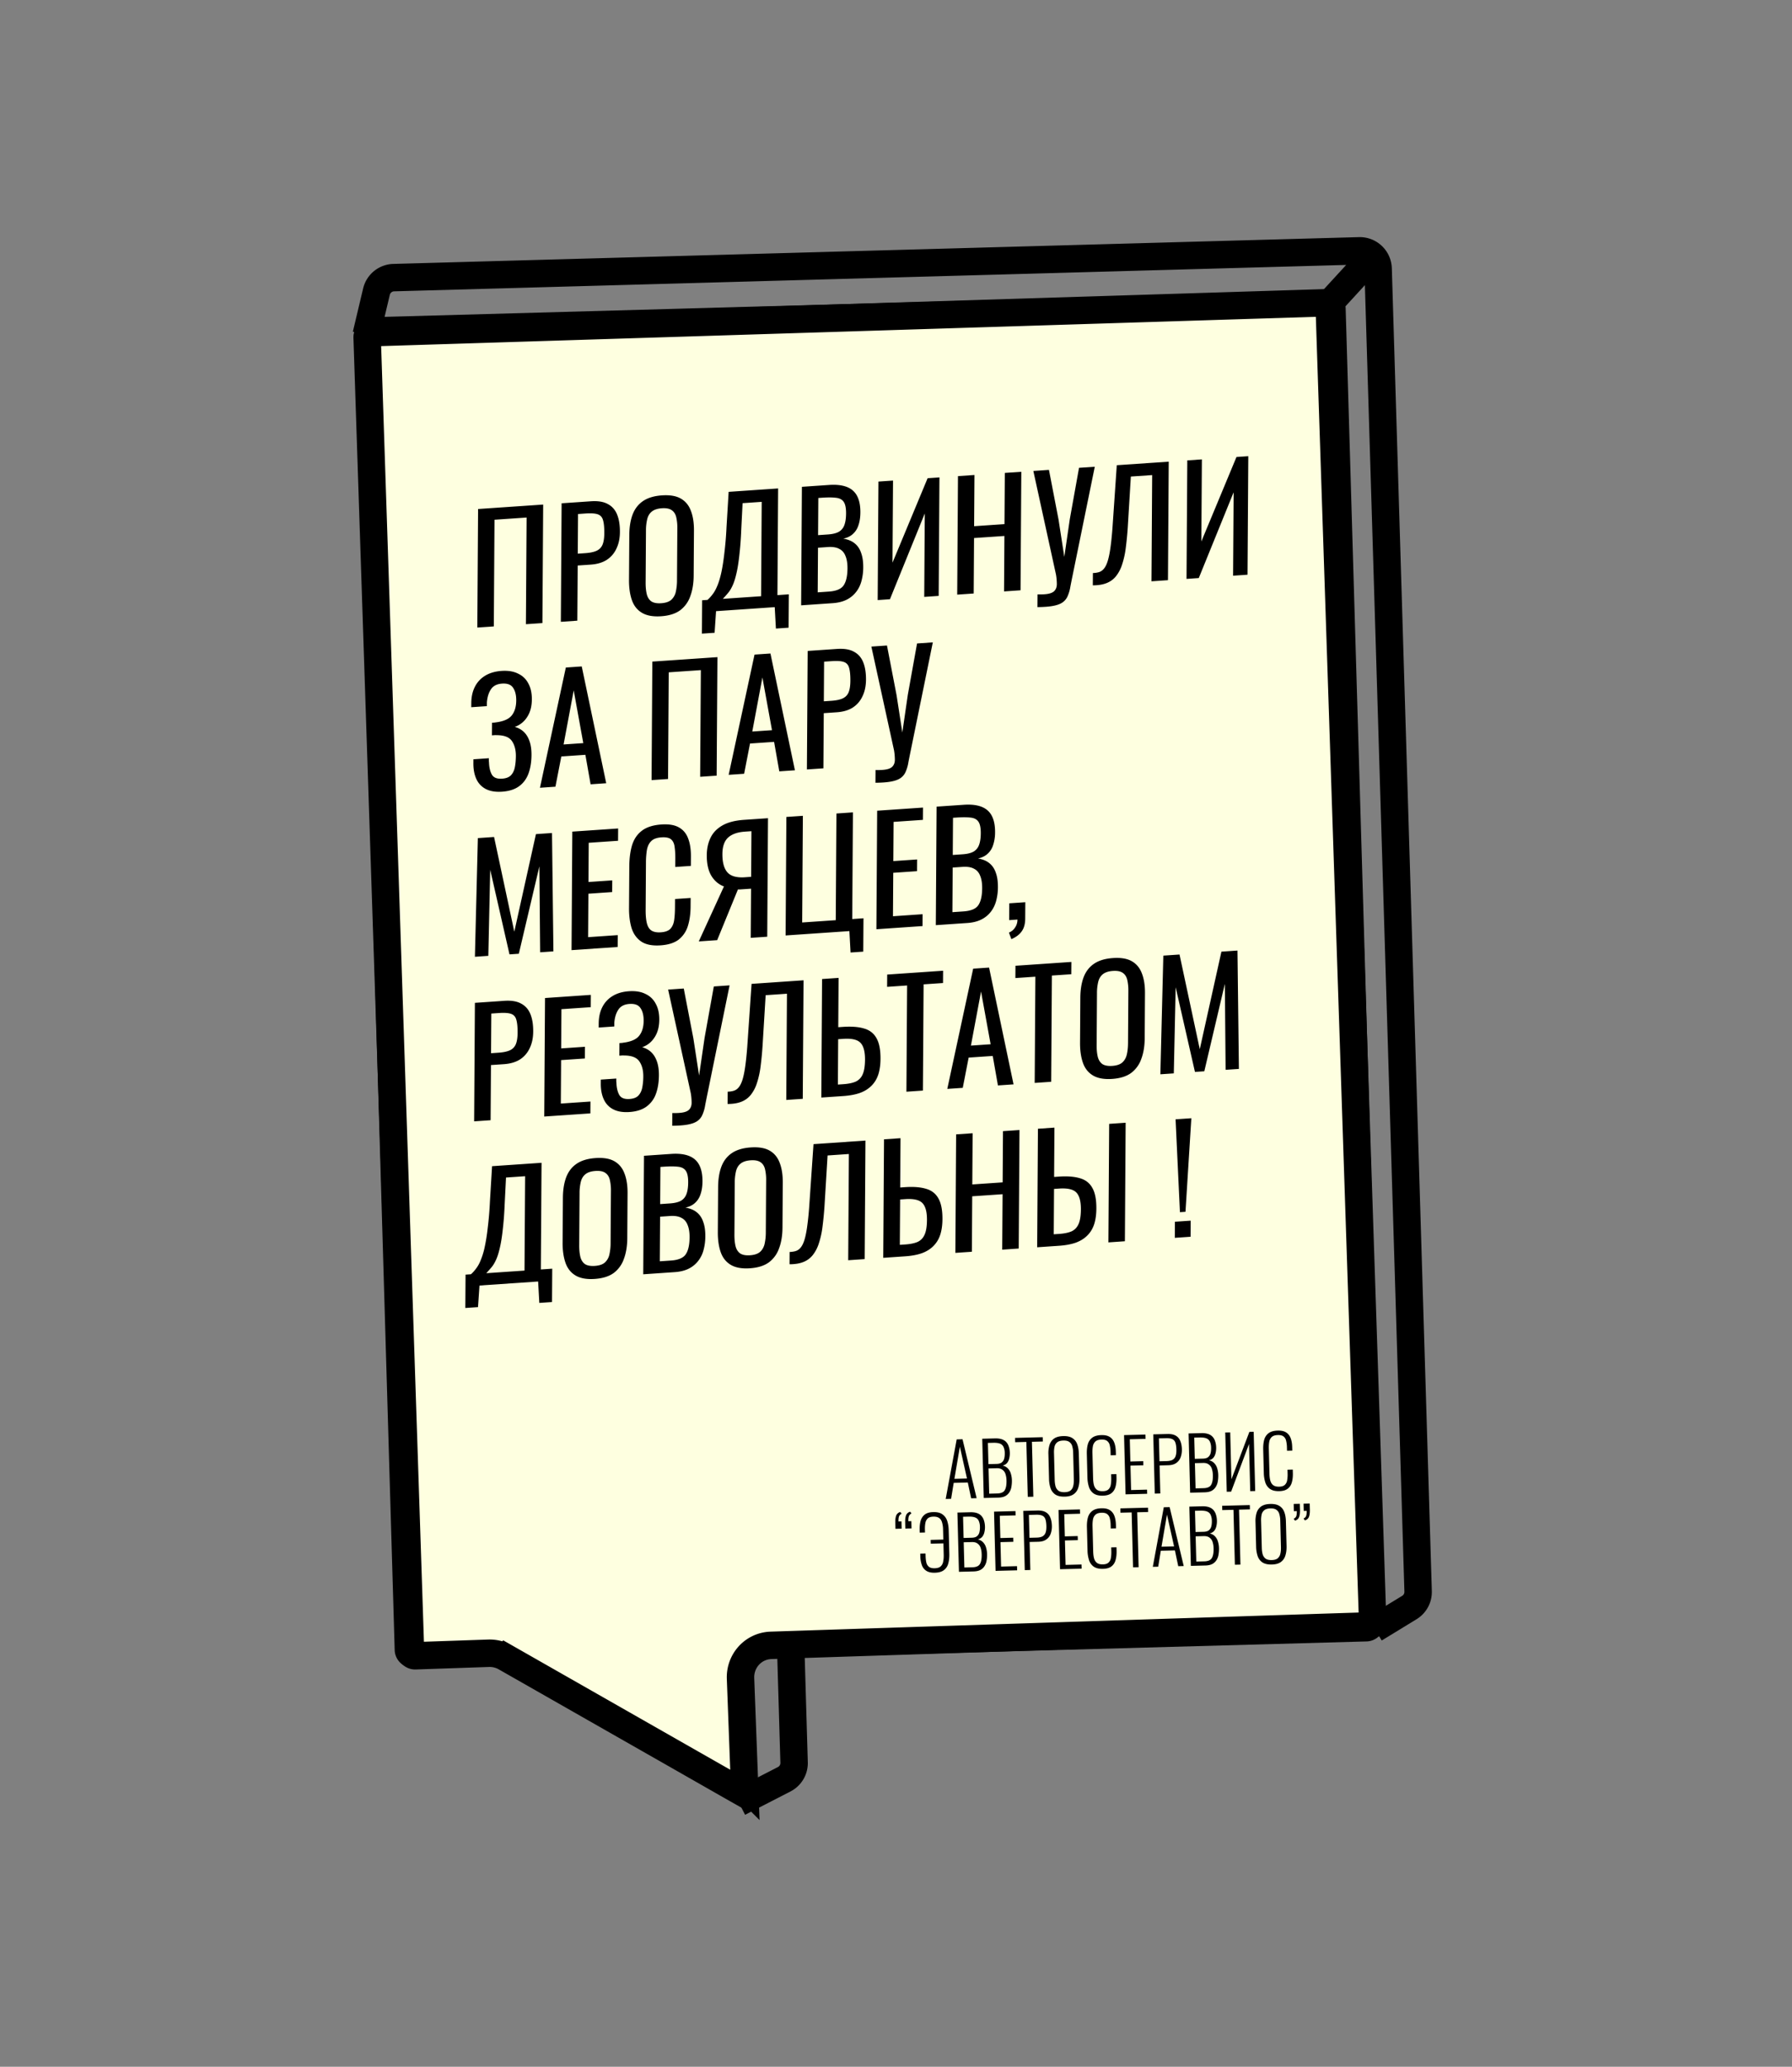 <svg width="196" height="226" viewBox="0 0 196 226" fill="none" xmlns="http://www.w3.org/2000/svg"><rect x="0" y="0" width="196" height="226" fill="#808080" stroke="none"/><path fill-rule="evenodd" clip-rule="evenodd" d="M43.02 28.859a3.493 3.493 0 00-3.303 2.684l-1.123 4.726.372.089c-.02.123-.029.25-.025.38l4.228 143.701a2.004 2.004 0 002.058 1.944l39.79-1.104.338 11.491a.497.497 0 01-.27.458l-4.965 2.551 1.375 2.669 4.964-2.551a3.492 3.492 0 001.895-3.21l-.338-11.491 61.453-1.704a1.992 1.992 0 001.362-.588l.297.485 3.808-2.327a3.492 3.492 0 001.67-3.087l-4.375-144.646a3.508 3.508 0 00-3.602-3.399l-105.61 2.93zm108.339 146.87l2.01-1.227a.498.498 0 00.238-.441l-4.322-142.88-2.124 2.315c.011.078.019.158.021.24l4.177 141.993zm-6.723-143.923l2.604-2.836-104.132 2.888a.499.499 0 00-.472.383l-.572 2.409 102.572-2.844zM87.928 178.198l60.453-1.677-4.168-141.702L41.97 37.654l4.168 141.702 38.79-1.075-3.923-133.36 3-.082 3.923 133.359z" fill="#000"/><path d="M40.156 36.895a.499.499 0 01.483-.516l104.231-3.266a.5.5 0 01.516.484l4.746 143.686c.01.306-.207.507-.454.515-12.982.413-55.647 1.805-65.34 2.121-1.97.065-3.415 1.72-3.343 3.622l.44 11.722a.5.5 0 01-.748.452l-.74 1.303.74-1.303-25.395-14.473a3.51 3.51 0 00-1.855-.458l-8.018.275a.502.502 0 01-.518-.484l-4.745-143.68z" fill="#FEFFE0" stroke="#000" stroke-width="3"/><path d="M52.207 68.621l.084-12.96 7.119-.487-.084 12.96-1.804.123.076-11.664-3.512.241-.075 11.664-1.804.123zm9.135-.626l.084-12.96 3.208-.22c.777-.053 1.393.049 1.849.305.466.246.804.628 1.013 1.146.21.52.312 1.157.307 1.915-.004.682-.13 1.283-.378 1.8a2.902 2.902 0 01-1.061 1.24c-.47.3-1.057.473-1.759.521l-1.42.098-.04 6.031-1.803.124zm1.85-7.451l.83-.057c.522-.036.932-.123 1.231-.26.299-.138.513-.356.642-.652.13-.308.197-.728.2-1.261.004-.62-.04-1.09-.134-1.415-.083-.324-.268-.541-.555-.65-.286-.108-.733-.14-1.34-.1l-.845.059-.028 4.336zm9.122 6.843c-.872.06-1.568-.063-2.087-.369-.52-.305-.889-.765-1.108-1.38-.22-.624-.327-1.363-.321-2.216l.032-4.912c.005-.853.122-1.592.35-2.215.237-.635.613-1.13 1.126-1.485.523-.366 1.221-.58 2.094-.639.873-.06 1.563.058 2.072.354.509.295.873.74 1.092 1.332.23.592.343 1.315.337 2.168l-.032 4.928c-.005.843-.127 1.587-.365 2.232a3.236 3.236 0 01-1.111 1.547c-.513.377-1.206.595-2.079.655zm.01-1.424c.478-.033.84-.154 1.087-.363a1.65 1.65 0 00.5-.865 5.67 5.67 0 00.136-1.273l.037-5.68a5.037 5.037 0 00-.12-1.223c-.083-.346-.246-.602-.49-.766-.243-.176-.604-.247-1.083-.214s-.847.154-1.103.364c-.246.198-.413.476-.5.833a5.245 5.245 0 00-.136 1.241l-.037 5.68c-.003.48.037.898.12 1.255.082.346.246.612.489.798.254.175.62.246 1.1.213zm4.447 3.325l.023-3.648.59-.04c.183-.162.36-.355.531-.58.182-.226.35-.515.5-.866.162-.363.309-.821.44-1.374.131-.563.248-1.264.349-2.103a38.4 38.4 0 00.259-3.04l.232-3.854 5.411-.371-.075 11.664 1.245-.086-.024 3.648-1.388.095-.129-2.342-6.417.44-.159 2.362-1.389.095zm2.29-3.803l4.182-.287.067-10.32-2.091.144-.147 2.936a36.32 36.32 0 01-.226 2.927c-.09.784-.201 1.437-.332 1.957-.12.51-.261.93-.423 1.26-.151.32-.318.582-.5.787-.171.203-.348.402-.53.596zm8.563.708l.084-12.96 2.969-.203c.585-.04 1.09-.01 1.515.088.435.098.796.27 1.081.517.286.248.497.574.632.98.136.397.202.872.198 1.426-.003.534-.075 1.003-.216 1.407a2.12 2.12 0 01-.613.953c-.267.242-.614.41-1.04.503.52.082.94.256 1.257.522.318.255.55.602.695 1.04.157.426.234.949.23 1.567a5.821 5.821 0 01-.202 1.533c-.13.468-.335.871-.614 1.21a2.995 2.995 0 01-1.042.823c-.417.2-.912.318-1.487.358l-3.447.236zm1.812-1.42l1.213-.083c.809-.055 1.347-.279 1.616-.67.279-.403.421-1.026.427-1.868.003-.544-.068-.993-.215-1.345-.136-.364-.363-.626-.681-.785-.307-.171-.727-.238-1.26-.202l-1.069.074-.031 4.88zm.04-6.255l1.07-.074c.51-.035.91-.131 1.198-.29a1.38 1.38 0 00.611-.745c.12-.328.18-.748.184-1.26.004-.598-.084-1.023-.263-1.278-.179-.254-.46-.4-.843-.438-.382-.048-.882-.051-1.5-.009l-.43.03-.027 4.064zm6.519 7.101l.084-12.96 1.596-.109-.058 8.976 3.841-9.235 1.293-.089-.084 12.96-1.58.108.059-9.12-3.81 9.377-1.341.092zm8.698-.596l.084-12.96 1.804-.123-.037 5.6 3.321-.228.036-5.6 1.804-.124-.084 12.96-1.804.124.039-6.064-3.32.227-.039 6.064-1.804.124zm8.775 1.365l.009-1.392c.553.016.979-.013 1.277-.087.309-.075.523-.201.641-.38.129-.169.194-.392.196-.669a6.426 6.426 0 00-.089-1.017l-2.48-11.345 1.708-.117 1.05 5.445.628 4.067.601-4.119 1.01-5.619 1.723-.118-2.389 11.71c-.11.53-.203.995-.28 1.395a4.2 4.2 0 01-.294 1.028 1.588 1.588 0 01-.547.693c-.246.177-.592.307-1.04.391-.436.083-1.011.128-1.724.134zm6.058-2.382l.009-1.344a2.46 2.46 0 00.638-.092c.203-.056.379-.17.529-.34.161-.17.301-.431.42-.78.119-.35.223-.82.312-1.413.089-.593.168-1.339.238-2.24l.476-6.925 5.682-.39-.084 12.96-1.803.124.075-11.616-2.331.16-.339 5.573a36.648 36.648 0 01-.222 2.27 9.485 9.485 0 01-.394 1.77 4.014 4.014 0 01-.663 1.277c-.268.338-.61.59-1.026.758-.416.167-.922.25-1.517.248zm10.249-.703l.084-12.96 1.596-.109-.058 8.976 3.841-9.235 1.293-.089-.084 12.96-1.58.108.059-9.12-3.811 9.377-1.34.092zm-74.86 23.268c-.703.049-1.287-.045-1.754-.28a2.257 2.257 0 01-1.046-1.08c-.23-.484-.344-1.068-.34-1.75l.003-.433 1.692-.116-.001.24c0 .075.004.144.014.207.018.553.122 1 .31 1.338.19.339.567.489 1.13.45.416-.028.73-.146.944-.352.215-.218.36-.505.437-.862.077-.368.116-.786.12-1.255.004-.672-.141-1.222-.437-1.65-.294-.427-.857-.64-1.687-.636a.666.666 0 00-.16-.005l-.175.012-.16.011.01-1.376.143-.01.176-.012a.982.982 0 01.144-.025c.82-.11 1.385-.362 1.696-.756.322-.406.485-.95.489-1.633.004-.587-.11-1.048-.342-1.384-.221-.347-.624-.501-1.21-.461-.564.039-.97.248-1.216.627-.247.369-.394.843-.44 1.422l-.002.208-.001.208-1.708.117.003-.432c.004-.694.136-1.294.394-1.802a2.98 2.98 0 011.125-1.213c.491-.3 1.088-.474 1.79-.523.713-.048 1.314.049 1.801.293.499.232.874.59 1.126 1.074.263.472.392 1.055.388 1.749-.005.778-.18 1.425-.523 1.939a2.59 2.59 0 01-1.347 1.067c.382.102.71.282.985.54.275.259.486.602.632 1.029.146.416.217.918.214 1.505-.005.767-.116 1.447-.333 2.037-.216.58-.56 1.04-1.03 1.382-.47.342-1.088.539-1.855.591zm4.142-.428l2.83-13.148 1.74-.119 2.677 12.77-1.708.118-.57-3.224-2.633.18-.644 3.307-1.692.116zm2.584-4.735l2.155-.147-1.048-5.766-1.107 5.913zm9.623 3.898l.084-12.96 7.12-.487-.085 12.96-1.804.123.076-11.664-3.512.241-.075 11.664-1.804.123zm8.432-.578l2.83-13.148 1.74-.119 2.677 12.77-1.708.118-.57-3.224-2.633.18-.644 3.307-1.692.116zm2.584-4.735l2.155-.147-1.048-5.766-1.107 5.913zm5.975 4.148l.084-12.96 3.209-.22c.776-.052 1.393.05 1.849.306.466.245.804.627 1.013 1.146.21.519.312 1.157.307 1.914-.004.683-.13 1.283-.379 1.801-.237.517-.59.93-1.06 1.24-.47.299-1.057.472-1.76.52l-1.42.098-.04 6.032-1.803.123zm1.851-7.451l.83-.057c.522-.036.932-.122 1.23-.26.3-.138.514-.355.643-.652.13-.307.196-.728.2-1.261.004-.619-.041-1.09-.135-1.414-.083-.325-.267-.542-.554-.65-.286-.108-.733-.142-1.34-.1l-.846.058-.028 4.336zm5.646 8.905l.01-1.392c.552.015.978-.014 1.276-.088.31-.074.523-.201.641-.38.129-.168.194-.391.196-.669a6.418 6.418 0 00-.09-1.017l-2.479-11.345 1.708-.117 1.05 5.445.628 4.068.6-4.12 1.011-5.618 1.724-.119-2.39 11.71c-.11.53-.203.996-.28 1.395a4.153 4.153 0 01-.294 1.028 1.588 1.588 0 01-.547.693c-.246.177-.592.307-1.04.391-.436.084-1.011.128-1.724.135zm-43.81 19.028l.323-12.976 1.772-.122 2.214 10.355 2.367-10.669 1.756-.12.155 12.943-1.452.1-.083-9.398-2.248 9.557-1.021.07-2.11-9.258-.205 9.417-1.468.101zm10.57-.725l.083-12.96 5.012-.343-.008 1.344-3.209.22-.028 4.288 2.602-.179-.008 1.28-2.602.179-.03 4.752 3.24-.223-.009 1.296-5.044.346zm9.739-.524c-.915.063-1.627-.08-2.135-.429-.498-.35-.846-.843-1.044-1.48-.187-.637-.278-1.356-.273-2.156l.03-4.576c.005-.875.106-1.644.302-2.308.206-.664.56-1.19 1.063-1.576.513-.397 1.227-.628 2.143-.69.808-.056 1.446.05 1.912.316.477.266.815.67 1.014 1.21.209.54.31 1.2.306 1.978l-.007 1.024-1.708.117.006-.912c.003-.48-.02-.9-.072-1.258-.04-.37-.165-.65-.377-.838-.212-.188-.567-.265-1.067-.23-.511.034-.884.172-1.12.412-.236.23-.392.55-.469.96a8.981 8.981 0 00-.105 1.398l-.033 5.136c-.004.651.046 1.165.15 1.541.104.366.277.621.521.764.244.143.573.201.988.172.49-.033.842-.164 1.056-.392.214-.239.35-.552.405-.939.056-.388.085-.838.088-1.35l.007-.96 1.708-.117-.007.96c-.005.79-.105 1.495-.3 2.116a3.008 3.008 0 01-1 1.476c-.47.362-1.13.573-1.982.631zm4.177-.43l2.752-6.01c-.573-.216-1.033-.606-1.38-1.169-.337-.574-.503-1.325-.497-2.253.005-.693.136-1.315.395-1.866.26-.561.688-1.017 1.286-1.367.598-.35 1.397-.56 2.397-.629L84 89.471l-.084 12.96-1.804.123.035-5.376-1.022.07-.207.015a3.747 3.747 0 00-.207-.002l-2.27 5.545-2.011.138zm5.056-7.016l.67-.046.033-4.991-.719.049c-.808.055-1.421.273-1.839.654-.406.38-.612.975-.618 1.785-.005.918.176 1.587.546 2.01.37.422 1.012.602 1.927.54zm11.545 8.229l-.128-2.342-6.976.478.084-12.96 1.804-.123-.076 11.663 3.672-.251.075-11.664 1.804-.124-.076 11.664 1.23-.084-.024 3.648-1.389.095zm2.826-2.545l.084-12.96 5.012-.343-.009 1.344-3.208.22-.028 4.288 2.602-.179-.008 1.28-2.602.179-.031 4.751 3.24-.222-.008 1.296-5.044.346zm6.5-.446l.084-12.96 2.969-.203c.585-.04 1.091-.01 1.515.088.436.098.796.27 1.082.518.286.247.496.574.632.98.136.396.202.871.198 1.426a4.34 4.34 0 01-.217 1.406 2.12 2.12 0 01-.612.953c-.268.243-.614.41-1.04.504.52.081.939.255 1.257.521.317.256.549.602.695 1.04.157.426.233.949.229 1.568a5.825 5.825 0 01-.201 1.533c-.131.467-.336.87-.614 1.21a2.994 2.994 0 01-1.043.822c-.416.199-.911.319-1.486.358l-3.448.236zm1.812-1.42l1.213-.082c.809-.056 1.348-.28 1.616-.67.279-.404.422-1.027.427-1.87.004-.543-.068-.992-.214-1.344-.136-.364-.363-.625-.681-.785-.308-.17-.728-.238-1.26-.201l-1.069.073-.032 4.88zm.041-6.255l1.069-.073c.511-.035.911-.132 1.199-.29.288-.17.492-.418.611-.746s.18-.748.184-1.26c.004-.597-.084-1.023-.263-1.277-.179-.255-.46-.4-.843-.438-.383-.049-.883-.052-1.5-.01l-.431.03-.026 4.064zm6.409 9.204l-.267-.717c.288-.116.513-.302.674-.558.172-.247.259-.535.261-.866l-.91.063.012-1.84 1.756-.12-.012 1.807c-.004.566-.129 1.022-.376 1.369-.247.358-.626.646-1.138.862zm-58.76 19.925l.084-12.959 3.208-.22c.777-.054 1.393.048 1.85.305.465.245.803.627 1.013 1.146.21.518.311 1.156.306 1.914-.004.682-.13 1.283-.378 1.801a2.904 2.904 0 01-1.061 1.24c-.47.299-1.056.472-1.759.52l-1.42.098-.04 6.032-1.803.123zm1.851-7.451l.83-.057c.522-.036.932-.123 1.23-.26.299-.138.513-.355.643-.652.13-.308.196-.728.2-1.261.003-.619-.041-1.09-.135-1.414-.083-.325-.268-.542-.554-.65-.287-.108-.733-.142-1.34-.1l-.846.058-.028 4.336zm5.818 6.925l.084-12.959 5.013-.344-.01 1.344-3.208.22-.028 4.288 2.602-.178-.008 1.28-2.602.178-.03 4.752 3.24-.222-.009 1.296-5.044.345zm9.325-.495c-.702.048-1.287-.045-1.753-.28a2.254 2.254 0 01-1.046-1.079c-.231-.486-.344-1.07-.34-1.752l.003-.432 1.692-.116-.002.24c0 .074.005.143.015.207.018.553.121.999.31 1.338.19.339.566.489 1.13.45.415-.028.73-.146.944-.352.214-.218.36-.505.436-.862a6.37 6.37 0 00.12-1.256c.005-.672-.14-1.221-.436-1.649-.295-.428-.857-.64-1.687-.636a.666.666 0 00-.16-.005l-.175.012-.16.011.01-1.376.143-.01.175-.012a.973.973 0 01.144-.026c.82-.109 1.385-.361 1.696-.756.322-.406.485-.95.49-1.633.003-.586-.11-1.047-.343-1.383-.22-.348-.624-.501-1.21-.461-.563.038-.969.248-1.216.627-.247.369-.394.843-.44 1.421l-.001.208-.001.208-1.708.118.002-.432c.005-.694.136-1.295.395-1.803a2.98 2.98 0 011.125-1.212c.49-.3 1.088-.475 1.79-.523.713-.049 1.313.049 1.801.293.499.232.874.59 1.126 1.074.263.472.392 1.055.388 1.748-.005.779-.18 1.425-.524 1.939-.333.514-.782.87-1.347 1.068.383.102.711.282.986.54.275.259.485.602.632 1.029.146.416.217.918.213 1.504-.005.768-.116 1.448-.332 2.038a2.924 2.924 0 01-1.03 1.382c-.47.342-1.089.539-1.855.591zm4.673 1.503l.009-1.392c.553.015.978-.014 1.277-.088.309-.074.522-.201.64-.379.13-.169.194-.392.196-.67a6.397 6.397 0 00-.089-1.017l-2.48-11.345 1.709-.117 1.05 5.446.627 4.067.601-4.12 1.01-5.618 1.724-.118-2.39 11.71c-.11.53-.203.995-.28 1.395a4.146 4.146 0 01-.294 1.027 1.588 1.588 0 01-.547.694c-.245.176-.592.307-1.04.391-.436.083-1.01.128-1.723.134zm6.057-2.383l.009-1.344c.234-.005.447-.035.639-.091a1.09 1.09 0 00.529-.34c.16-.171.3-.431.42-.781.119-.349.223-.82.312-1.413.089-.592.168-1.339.238-2.239l.475-6.925 5.683-.39-.084 12.96-1.804.124.075-11.616-2.33.16-.34 5.572a37.416 37.416 0 01-.221 2.27 9.47 9.47 0 01-.395 1.771 4.006 4.006 0 01-.662 1.276 2.44 2.44 0 01-1.026.758c-.416.168-.922.25-1.518.248zm10.25-.702l.083-12.96 1.804-.124-.035 5.392.51-.035c.937-.064 1.708-.005 2.313.178.605.171 1.055.519 1.35 1.043.305.522.454 1.28.448 2.272-.005.672-.088 1.253-.251 1.744-.163.48-.415.887-.758 1.22-.332.331-.754.59-1.265.774-.501.173-1.103.283-1.805.332l-2.395.164zm1.811-1.42l.59-.04c.544-.038.986-.126 1.327-.267a1.51 1.51 0 00.787-.79c.172-.374.261-.913.266-1.617.005-.886-.16-1.503-.499-1.853-.338-.35-.965-.494-1.88-.431l-.559.038-.032 4.96zm7.496.782l.076-11.616-2.187.15.009-1.344 6.113-.419-.008 1.344-2.123.145-.076 11.616-1.803.124zm4.471-.307l2.83-13.148 1.74-.119 2.677 12.77-1.708.117-.569-3.223-2.634.18-.644 3.307-1.692.116zm2.584-4.735l2.155-.148-1.048-5.765-1.107 5.913zm6.975 4.08l.075-11.616-2.187.15.009-1.344 6.114-.419-.009 1.344-2.123.145-.075 11.616-1.804.124zm8.477-.437c-.873.059-1.569-.064-2.088-.369-.519-.306-.889-.765-1.108-1.379-.219-.625-.326-1.364-.321-2.217l.032-4.912c.006-.854.122-1.592.349-2.215.239-.635.614-1.13 1.127-1.485.524-.366 1.222-.579 2.094-.639.873-.06 1.564.058 2.072.354.509.295.873.739 1.092 1.332.231.592.343 1.315.337 2.168l-.031 4.928c-.006.842-.128 1.586-.366 2.232a3.241 3.241 0 01-1.111 1.547c-.513.377-1.206.595-2.078.655zm.009-1.424c.479-.033.841-.154 1.087-.363.246-.219.413-.508.5-.866.088-.368.133-.793.136-1.272l.037-5.68a5.045 5.045 0 00-.12-1.224c-.082-.346-.246-.601-.489-.766-.244-.175-.605-.246-1.084-.213-.479.033-.846.154-1.103.363-.246.198-.413.476-.5.834a5.239 5.239 0 00-.136 1.241l-.037 5.68c-.003.48.037.898.12 1.255.083.346.246.612.489.798.254.175.621.245 1.1.213zm5.26.918l.324-12.976 1.771-.121 2.215 10.355 2.367-10.669 1.756-.121.155 12.944-1.453.099-.082-9.398-2.248 9.558-1.022.07-2.11-9.259-.204 9.418-1.469.1zm-76.02 25.555l.025-3.648.59-.041c.182-.161.359-.355.53-.58a3.64 3.64 0 00.5-.866 7.9 7.9 0 00.44-1.373 19.92 19.92 0 00.349-2.103 38.39 38.39 0 00.259-3.041l.232-3.854 5.412-.371-.076 11.664 1.245-.085-.023 3.648-1.39.095-.128-2.342-6.416.44-.16 2.362-1.388.095zm2.291-3.804l4.182-.286.067-10.32-2.09.143-.148 2.937a36.366 36.366 0 01-.226 2.926c-.09.785-.2 1.437-.332 1.958-.12.509-.261.929-.423 1.26-.15.32-.317.582-.5.786-.171.204-.348.403-.53.596zm11.866.626c-.872.06-1.568-.063-2.088-.368-.519-.306-.888-.766-1.108-1.38-.219-.624-.326-1.363-.32-2.217l.032-4.912c.005-.853.122-1.591.349-2.215.238-.634.614-1.129 1.127-1.484.523-.367 1.221-.58 2.094-.64.872-.059 1.563.059 2.072.354.508.296.873.74 1.092 1.333.23.592.343 1.314.337 2.168l-.032 4.927c-.005.843-.127 1.587-.365 2.232a3.236 3.236 0 01-1.111 1.548c-.513.376-1.206.594-2.079.654zm.01-1.424c.478-.033.84-.153 1.087-.362a1.65 1.65 0 00.5-.866 5.73 5.73 0 00.136-1.273l.037-5.68a5.032 5.032 0 00-.12-1.223c-.083-.346-.246-.601-.49-.766-.243-.175-.604-.246-1.083-.214-.48.033-.847.154-1.104.364-.245.198-.412.476-.5.834a5.282 5.282 0 00-.135 1.241l-.037 5.679c-.003.48.037.899.12 1.256.082.346.245.612.489.798.254.174.62.245 1.1.212zm5.292.917l.084-12.96 2.969-.203c.585-.041 1.09-.011 1.515.088.435.098.796.27 1.081.517.286.247.497.574.632.98.136.396.202.871.198 1.426-.003.533-.075 1.002-.216 1.406a2.12 2.12 0 01-.612.954c-.268.242-.615.41-1.04.503.52.082.939.255 1.256.521.318.256.55.603.696 1.04.156.427.233.949.229 1.568a5.815 5.815 0 01-.202 1.533 3.25 3.25 0 01-.614 1.21 3.004 3.004 0 01-1.042.823c-.416.199-.912.318-1.486.357l-3.448.237zm1.812-1.42l1.213-.083c.809-.055 1.347-.279 1.616-.671.279-.402.421-1.025.427-1.868.003-.544-.068-.992-.215-1.345-.136-.363-.363-.625-.68-.785-.308-.17-.728-.238-1.26-.201l-1.07.073-.031 4.88zm.04-6.256l1.07-.073c.51-.035.91-.132 1.198-.29.289-.169.492-.418.612-.746.119-.328.18-.748.183-1.26.004-.597-.084-1.023-.263-1.277s-.46-.4-.843-.438c-.382-.048-.882-.051-1.5-.009l-.43.029-.027 4.064zm9.822 7.019c-.873.06-1.569-.063-2.088-.368-.519-.306-.888-.766-1.108-1.38-.22-.624-.326-1.363-.32-2.217l.031-4.912c.006-.853.122-1.591.35-2.214.238-.635.613-1.13 1.126-1.485.524-.366 1.222-.58 2.095-.639.872-.06 1.563.058 2.072.353.508.296.872.74 1.092 1.333.23.592.342 1.314.337 2.168l-.032 4.928c-.006.842-.127 1.586-.366 2.232a3.238 3.238 0 01-1.11 1.547c-.514.376-1.206.595-2.079.654zm.01-1.424c.478-.032.84-.153 1.087-.362.246-.219.412-.508.5-.866a5.7 5.7 0 00.136-1.273l.036-5.68a5.037 5.037 0 00-.12-1.223c-.082-.346-.245-.601-.489-.766-.243-.175-.605-.246-1.084-.213-.478.032-.846.154-1.103.363-.246.198-.412.476-.5.834a5.277 5.277 0 00-.135 1.241l-.037 5.68c-.003.48.036.898.12 1.255.082.346.245.612.489.798.254.174.62.245 1.1.212zm4.318.984l.008-1.344c.234-.006.447-.036.64-.092a1.09 1.09 0 00.528-.34c.16-.171.3-.431.42-.781.12-.349.223-.82.312-1.412a32.44 32.44 0 00.238-2.24l.476-6.925 5.682-.39-.084 12.96-1.803.124.075-11.616-2.33.16-.34 5.572a37.534 37.534 0 01-.222 2.271 9.477 9.477 0 01-.394 1.77 4.024 4.024 0 01-.663 1.277 2.45 2.45 0 01-1.026.758c-.416.167-.922.25-1.517.248zm10.248-.703l.085-12.96 1.803-.123-.035 5.392.511-.035c.937-.065 1.707-.006 2.313.177.605.172 1.055.519 1.349 1.043.305.523.454 1.28.448 2.272-.004.672-.088 1.253-.251 1.744a3.017 3.017 0 01-.757 1.22c-.332.332-.754.59-1.266.774-.501.173-1.103.284-1.805.332l-2.395.164zm1.813-1.42l.59-.04c.543-.037.985-.126 1.326-.267.352-.152.615-.415.787-.79.173-.374.261-.913.266-1.617.006-.885-.16-1.503-.499-1.853-.338-.35-.964-.494-1.88-.431l-.558.038-.032 4.96zm6.075.879l.084-12.959 1.804-.124-.036 5.6 3.32-.228.036-5.6 1.804-.123-.084 12.959-1.804.124.04-6.064-3.321.228-.039 6.064-1.804.123zm8.948-.613l.084-12.96 1.804-.124-.035 5.392.511-.035c.936-.064 1.707-.005 2.312.178.605.171 1.055.519 1.349 1.043.306.522.455 1.28.448 2.272-.004.672-.087 1.253-.25 1.744-.163.48-.415.887-.758 1.22-.332.331-.754.59-1.265.774-.502.173-1.103.283-1.806.332l-2.394.164zm1.812-1.42l.591-.04c.543-.038.985-.126 1.326-.267.352-.152.614-.415.787-.79.172-.374.261-.913.266-1.617.005-.886-.161-1.503-.499-1.853-.338-.35-.965-.494-1.88-.431l-.559.038-.032 4.96zm5.978.886l.084-12.96 1.803-.124-.083 12.96-1.804.124zm7.824-3.303l-.476-10.155 1.724-.118-.641 10.231-.607.042zm-.56 2.805l.011-1.76 1.724-.118-.011 1.76-1.724.118zm-25.059 28.555l1.201-6.513.64-.017 1.542 6.443-.6.015-.365-1.727-1.543.04-.284 1.744-.591.015zm.952-2.201l1.375-.036-.777-3.477-.598 3.513zm3.211 2.094l-.166-6.478 1.391-.036c.293-.007.542.024.747.093.204.07.37.175.496.316.126.14.219.311.277.513.064.195.099.413.105.653.005.208-.016.411-.064.61a1.214 1.214 0 01-.235.502.858.858 0 01-.49.277c.253.063.453.178.602.345.148.161.251.353.31.576.065.217.1.443.106.677a3.53 3.53 0 01-.054.73 1.526 1.526 0 01-.224.598 1.205 1.205 0 01-.454.42c-.194.101-.444.155-.748.163l-1.599.041zm.596-.471l.872-.023c.421-.011.698-.132.831-.365.138-.233.2-.592.188-1.077a2.327 2.327 0 00-.114-.694.89.89 0 00-.34-.463c-.152-.114-.359-.167-.62-.16l-.888.022.071 2.76zm-.083-3.231l.88-.023c.25-.006.441-.059.572-.159a.79.79 0 00.269-.415c.049-.177.07-.386.064-.626a1.615 1.615 0 00-.128-.645.692.692 0 00-.378-.366c-.178-.075-.432-.109-.763-.1l-.575.014.059 2.32zm4.301 3.578l-.154-6.006-1.224.032-.012-.472 3.023-.078.012.472-1.191.031.154 6.006-.608.015zm4.049-.023c-.432.011-.772-.063-1.022-.222a1.388 1.388 0 01-.53-.691 3.445 3.445 0 01-.17-1.036l-.069-2.687a3.09 3.09 0 01.125-1.027c.099-.296.267-.528.503-.694.241-.166.572-.254.993-.265.416-.011.746.061.99.215.249.153.429.375.537.666.109.285.168.625.179 1.02l.069 2.695c.01.389-.032.734-.126 1.035-.088.296-.25.532-.486.709-.235.177-.566.271-.993.282zm-.012-.488c.282-.007.497-.069.643-.185a.871.871 0 00.292-.487c.053-.21.076-.45.069-.722l-.075-2.935a2.571 2.571 0 00-.106-.71.8.8 0 00-.316-.456c-.152-.108-.37-.159-.652-.151-.288.007-.508.069-.66.185a.834.834 0 00-.3.471 2.824 2.824 0 00-.061.714l.075 2.935c.007.272.04.511.098.718a.92.92 0 00.324.472c.158.108.381.158.669.151zm4.182.381c-.437.011-.778-.071-1.023-.246a1.396 1.396 0 01-.506-.715 3.633 3.633 0 01-.163-1.021l-.066-2.575c-.01-.4.026-.753.109-1.059a1.34 1.34 0 01.486-.725c.235-.176.566-.27.993-.281.389-.01.695.057.917.2.228.144.394.353.497.628.103.269.159.593.169.972l.01.392-.576.015-.01-.376a3.192 3.192 0 00-.09-.726.794.794 0 00-.284-.465c-.142-.109-.346-.159-.612-.152-.294.007-.513.074-.66.2a.91.91 0 00-.283.512c-.042.22-.059.474-.052.762l.071 2.759c.008.319.044.585.108.797.07.212.18.369.332.472.152.103.362.151.628.144.272-.007.473-.071.604-.192a.838.838 0 00.259-.495c.043-.214.06-.463.053-.745l-.011-.424.576-.015.01.384c.009.379-.027.716-.11 1.011-.078.29-.227.521-.447.692-.214.171-.524.261-.929.272zm2.477-.144l-.166-6.478 2.343-.06.012.472-1.727.044.062 2.432 1.408-.037.011.448-1.407.036.068 2.672 1.744-.045.011.456-2.359.06zm3.195-.082l-.167-6.478 1.552-.039c.389-.01.698.054.925.192.228.138.39.334.487.588.103.253.159.553.168.9a2.33 2.33 0 01-.131.851 1.256 1.256 0 01-.472.629c-.22.16-.514.245-.881.254l-.952.025.078 3.063-.607.015zm.517-3.534l.776-.02c.261-.007.471-.05.629-.128a.724.724 0 00.35-.401c.07-.184.101-.43.093-.739-.009-.331-.047-.586-.116-.765a.611.611 0 00-.346-.376c-.156-.07-.378-.102-.666-.094l-.784.02.064 2.503zm3.349 3.435l-.167-6.478 1.392-.035a2.17 2.17 0 01.747.092c.204.07.369.175.496.316.126.141.219.312.277.513.064.196.099.413.105.653.005.208-.016.412-.065.61a1.202 1.202 0 01-.235.502.858.858 0 01-.489.277c.253.063.453.178.601.345.148.161.252.353.311.576.064.217.099.443.106.677.006.256-.012.5-.054.73a1.543 1.543 0 01-.225.598 1.187 1.187 0 01-.453.42c-.195.101-.444.155-.748.163l-1.599.041zm.596-.471l.871-.023c.422-.011.699-.132.831-.365.138-.233.201-.592.189-1.077a2.327 2.327 0 00-.114-.694.896.896 0 00-.34-.463c-.152-.114-.359-.167-.62-.16l-.888.023.071 2.759zm-.083-3.231l.879-.023c.251-.006.442-.059.573-.159a.796.796 0 00.269-.415c.049-.177.07-.386.064-.625a1.624 1.624 0 00-.129-.645.686.686 0 00-.377-.367c-.178-.075-.432-.109-.763-.1l-.576.014.06 2.32zm3.493 3.599l-.166-6.478.544-.013.131 5.134 1.964-5.188.472-.012.166 6.478-.544.013-.132-5.158-1.955 5.212-.48.012zm5.746-.067c-.437.011-.778-.071-1.022-.246a1.398 1.398 0 01-.507-.715 3.669 3.669 0 01-.162-1.02l-.066-2.575c-.01-.4.026-.753.109-1.06.088-.306.25-.548.485-.724.236-.177.567-.271.994-.282.389-.01.695.057.917.201.228.143.393.352.496.627.103.27.16.594.169.972l.01.392-.576.015-.009-.376a3.187 3.187 0 00-.091-.726.792.792 0 00-.284-.465c-.141-.108-.345-.159-.612-.152-.293.007-.513.074-.659.201a.901.901 0 00-.283.511c-.042.22-.06.474-.052.762l.07 2.759c.008.32.045.586.109.797.069.212.18.369.332.472.152.103.361.151.628.144.272-.007.473-.071.603-.192a.833.833 0 00.26-.494 3.41 3.41 0 00.052-.746l-.01-.424.575-.015.01.384c.01.379-.027.716-.11 1.011-.078.29-.227.521-.446.692-.215.171-.524.262-.93.272zm-41.982 4.118l-.008-.336-.009-.336c-.008-.331.025-.59.1-.779a.66.66 0 01.454-.388l.142.197a.509.509 0 00-.29.295c-.044.124-.063.306-.057.546l.328-.008.02.791-.68.018zm1.08-.028l-.009-.336-.008-.336c-.009-.33.025-.59.1-.779a.657.657 0 01.454-.387l.141.196a.508.508 0 00-.288.296c-.045.123-.065.305-.058.545l.327-.008.02.792-.679.017zm3.226 4.831c-.384.01-.69-.057-.918-.201a1.222 1.222 0 01-.496-.627 3.002 3.002 0 01-.169-.972l-.007-.288.576-.015.006.264c.007.277.035.519.083.726a.837.837 0 00.292.473c.142.108.348.159.62.152.294-.007.511-.074.651-.201a.897.897 0 00.275-.519c.048-.22.068-.474.061-.762l-.032-1.239-1.384.035-.01-.416 1.383-.035-.028-1.096a2.839 2.839 0 00-.116-.797c-.065-.217-.173-.374-.325-.472-.152-.103-.358-.151-.619-.144-.272.007-.476.071-.612.192a.89.89 0 00-.259.494c-.043.21-.061.455-.053.738l.008.312-.576.015-.007-.272c-.01-.379.024-.713.102-1.003.083-.296.235-.529.454-.7.22-.171.53-.262.93-.272.437-.011.775.074 1.015.254.244.175.416.414.514.715.099.302.153.642.162 1.02l.066 2.568c.01.399-.028.755-.116 1.067a1.3 1.3 0 01-.478.724c-.23.177-.561.271-.993.282zm2.637-.1l-.166-6.478 1.391-.035c.294-.008.543.023.747.093.205.069.37.174.496.315a1.3 1.3 0 01.278.513c.063.196.098.414.104.654.006.207-.016.411-.064.609a1.218 1.218 0 01-.235.503.863.863 0 01-.489.276c.252.063.452.178.601.345.148.161.252.354.311.576.064.217.099.443.105.678.007.256-.011.499-.053.729a1.537 1.537 0 01-.225.598 1.194 1.194 0 01-.453.42c-.195.101-.445.155-.749.163l-1.599.041zm.596-.471l.872-.023c.421-.01.698-.132.831-.365.138-.233.201-.592.188-1.077a2.289 2.289 0 00-.114-.693.893.893 0 00-.34-.464c-.152-.113-.359-.167-.62-.16l-.888.023.071 2.759zm-.083-3.231l.88-.023c.251-.006.441-.059.572-.158a.796.796 0 00.27-.415 2.2 2.2 0 00.064-.626 1.624 1.624 0 00-.129-.645.69.69 0 00-.378-.367c-.178-.075-.432-.109-.762-.1l-.576.015.059 2.319zm3.493 3.599l-.166-6.477 2.343-.06.013.471-1.728.045.062 2.431 1.408-.036.011.448-1.407.036.068 2.671 1.744-.045.012.456-2.36.06zm3.195-.081l-.166-6.478 1.551-.04c.389-.01.698.054.925.192.228.138.39.334.488.588.102.253.158.553.167.9.008.304-.036.588-.13.852-.09.258-.247.467-.473.628-.219.16-.513.245-.881.255l-.952.024.079 3.063-.608.016zm.517-3.535l.776-.02c.261-.006.471-.049.629-.128a.724.724 0 00.35-.401c.07-.183.101-.429.093-.739-.009-.33-.047-.585-.116-.765a.608.608 0 00-.345-.375c-.157-.071-.379-.103-.667-.095l-.784.02.064 2.503zm3.341 3.436l-.166-6.478 2.343-.06.012.471-1.728.045.063 2.431 1.407-.036.012.448-1.408.036.069 2.671 1.743-.045.012.456-2.359.061zm4.7-.041c-.437.011-.778-.071-1.023-.246a1.392 1.392 0 01-.506-.715 3.632 3.632 0 01-.163-1.02l-.066-2.575c-.01-.4.026-.753.109-1.059.088-.307.25-.548.486-.725.235-.177.566-.271.993-.282.389-.01.695.057.917.201.228.143.393.353.497.627.103.27.159.594.169.972l.01.392-.576.015-.01-.376a3.132 3.132 0 00-.091-.726.79.79 0 00-.284-.465c-.141-.108-.345-.159-.612-.152-.293.007-.513.074-.659.201a.901.901 0 00-.283.511c-.042.22-.06.474-.052.762l.071 2.759c.008.32.044.586.108.797.07.212.18.369.332.472.152.103.362.151.628.144.272-.007.473-.071.603-.191a.833.833 0 00.26-.495c.042-.215.06-.463.053-.746l-.011-.424.576-.015.01.384c.009.379-.027.716-.111 1.012-.077.29-.226.52-.446.691-.214.171-.524.262-.929.272zm3.285-.164l-.154-6.006-1.224.031-.012-.472 3.023-.077.012.472-1.191.03.154 6.006-.608.016zm2.16-.056l1.201-6.513.64-.016 1.541 6.443-.599.015-.365-1.727-1.543.039-.284 1.744-.591.015zm.951-2.201l1.376-.035-.777-3.477-.599 3.512zm3.212 2.095l-.166-6.478 1.391-.036c.293-.007.542.024.747.093.204.069.37.175.496.315.126.141.219.312.277.513.064.196.099.414.105.654.005.208-.016.411-.064.61-.043.193-.122.36-.236.502a.863.863 0 01-.489.277c.253.063.453.177.601.344.149.162.252.354.311.577.065.217.1.442.106.677a3.6 3.6 0 01-.054.73 1.542 1.542 0 01-.224.598 1.195 1.195 0 01-.454.419c-.195.101-.444.156-.748.164l-1.599.041zm.596-.472l.872-.022c.421-.011.698-.133.83-.366.138-.233.201-.592.189-1.077a2.325 2.325 0 00-.114-.693.893.893 0 00-.34-.464c-.152-.113-.359-.166-.62-.16l-.888.023.071 2.759zm-.083-3.231l.88-.022c.25-.007.441-.06.572-.159a.8.8 0 00.269-.415c.049-.177.07-.386.064-.626a1.633 1.633 0 00-.128-.645.686.686 0 00-.378-.366c-.178-.076-.432-.109-.763-.101l-.576.015.06 2.319zm4.301 3.579l-.154-6.006-1.224.032-.012-.472 3.023-.078.012.472-1.192.031.155 6.006-.608.015zm4.049-.024c-.432.011-.773-.063-1.022-.222a1.38 1.38 0 01-.53-.69 3.449 3.449 0 01-.171-1.036l-.068-2.687a3.07 3.07 0 01.125-1.028 1.34 1.34 0 01.503-.693c.241-.166.572-.255.993-.265.416-.011.746.06.99.214.249.154.428.376.537.667.109.285.168.625.178 1.019l.07 2.696c.01.389-.032.734-.126 1.035-.088.296-.25.532-.486.709-.235.177-.567.27-.993.281zm-.013-.487c.283-.008.497-.069.644-.185a.88.88 0 00.292-.488c.053-.209.076-.45.069-.722l-.075-2.935a2.602 2.602 0 00-.106-.709.8.8 0 00-.316-.456c-.152-.108-.37-.159-.652-.152-.288.008-.508.069-.66.185a.84.84 0 00-.3.472 2.821 2.821 0 00-.062.714l.076 2.935c.007.272.039.511.098.718a.92.92 0 00.324.472c.158.108.381.158.668.151zm2.542-4.307l-.15-.212a.485.485 0 00.289-.28c.045-.124.065-.308.058-.553l-.32.008-.02-.792.672-.017.008.336.009.336c.009.33-.025.592-.1.786-.075.189-.224.318-.446.388zm1.08-.028l-.15-.212a.486.486 0 00.289-.279c.045-.124.064-.309.058-.554l-.32.008-.02-.792.671-.017.009.336.009.336c.008.33-.025.593-.1.787-.075.188-.224.318-.446.387z" fill="#000"/></svg>